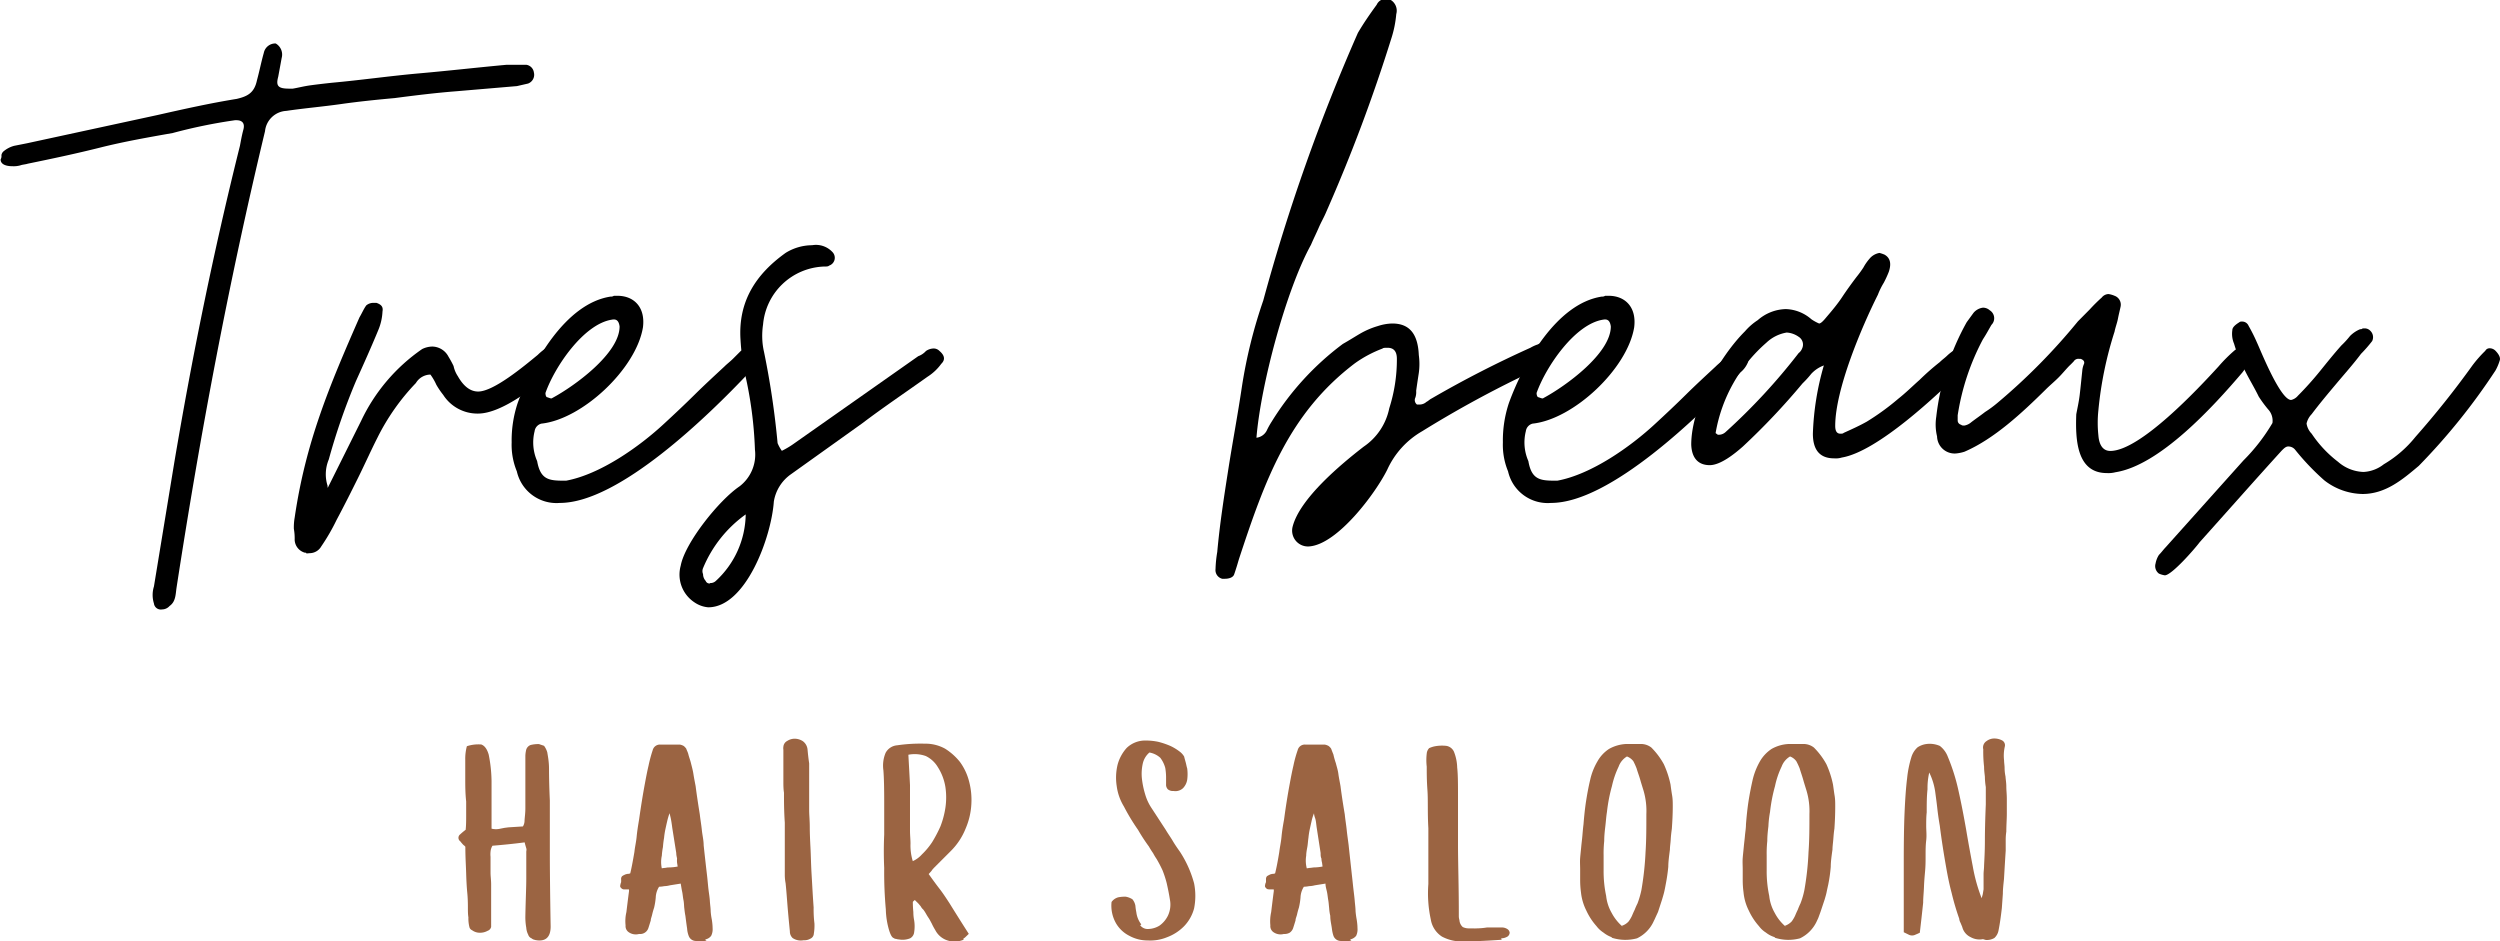 <svg id="Layer_1" data-name="Layer 1" xmlns="http://www.w3.org/2000/svg" viewBox="0 0 246.21 92.72"><defs><style>.cls-1{fill:#9b6442;}</style></defs><path d="M126.66,259.21a1,1,0,0,0,.75-.34c.59-.41.59-1.09.68-1.76,2.34-15.19,5.12-30,8.72-45a2.23,2.23,0,0,1,2.1-2c1.76-.26,3.61-.42,5.37-.67s3.53-.43,5.29-.59c2-.26,4-.51,6.05-.67l6-.51,1.09-.25a.92.92,0,0,0,.58-1.09.88.88,0,0,0-.75-.76h-1.93c-2.85.26-5.71.59-8.56.84s-5.79.67-8.65.93c-.75.08-1.43.16-2.1.25s-1.26.25-1.76.33h-.34c-1.09,0-1.34-.25-1.09-1.17l.34-1.85a1.26,1.26,0,0,0-.59-1.43,1.16,1.16,0,0,0-1.17.93c-.26.92-.42,1.76-.67,2.68-.26,1.26-.93,1.6-2,1.85-2.6.42-5.2,1-7.81,1.59l-12.84,2.78-1.26.25a2.68,2.68,0,0,0-1.09.58.68.68,0,0,0-.17.34.65.65,0,0,1-.08.42c0,.59.76.67,1.17.67a2.46,2.46,0,0,0,.76-.08c.25-.09.5-.09.75-.17,2.44-.5,4.79-1,7.14-1.59s4.7-1,7.13-1.43a51.71,51.71,0,0,1,6.13-1.26H134c.59,0,.84.33.68.92s-.26,1.18-.34,1.6c-2.6,10.41-4.7,20.73-6.47,31.22l-2,12.18a2.8,2.8,0,0,0,0,1.67A.68.68,0,0,0,126.66,259.21Z" transform="translate(-110.71 -199.19)"/><path d="M141.18,253.67a1.33,1.33,0,0,0,1.17-.67,19.94,19.94,0,0,0,1.51-2.61c.76-1.42,1.43-2.76,2.1-4.11s1.26-2.68,1.93-4a21.77,21.77,0,0,1,3.78-5.37,1.69,1.69,0,0,1,1.43-.83,5.39,5.39,0,0,1,.58,1,8.13,8.13,0,0,0,.68,1,4,4,0,0,0,3.44,1.84c2.35,0,5.87-2.77,7.47-4.36a4.26,4.26,0,0,0,.75-1.09.81.81,0,0,0-.25-1,1.1,1.1,0,0,0-.67-.25c-.17,0-.25,0-.34.08a5.56,5.56,0,0,0-1.09.84c-1.42,1.17-4.36,3.61-5.87,3.61-.76,0-1.43-.5-2-1.51a2.87,2.87,0,0,1-.42-1,9.55,9.55,0,0,0-.5-.92,1.83,1.83,0,0,0-1.6-1,2.31,2.31,0,0,0-1,.25,17.85,17.85,0,0,0-6,7.06L143,247.21l-.08-.09H143a3.76,3.76,0,0,1,.09-2.68,62.38,62.38,0,0,1,2.68-7.73c.76-1.68,1.51-3.35,2.19-5a5.33,5.33,0,0,0,.42-1.85c.08-.42-.09-.67-.59-.84h-.25a1.07,1.07,0,0,0-.76.25c-.25.34-.42.76-.67,1.18-2.94,6.71-5.29,12.26-6.38,19.72a5.53,5.53,0,0,0-.08,1.1,5.33,5.33,0,0,1,.08,1.09,1.37,1.37,0,0,0,1,1.26c.08,0,.16,0,.16.08Z" transform="translate(-110.71 -199.19)"/><path d="M165.85,248.72c5.8,0,14.61-8.57,18.64-12.85a2.48,2.48,0,0,0,.67-.84,1,1,0,0,0-.25-1.26.8.8,0,0,0-.59-.25,1.4,1.4,0,0,0-.67.25l-.76.76c-.25.25-.58.5-.83.75-1,.93-2,1.85-2.94,2.78s-2,1.93-3,2.85c-2.44,2.27-6.3,5-9.66,5.62-1.59,0-2.51,0-2.85-1.93a4.55,4.55,0,0,1-.25-2.94.89.89,0,0,1,.67-.75c4-.42,9.32-5.37,10-9.48.25-1.94-.84-3.11-2.52-3.11h-.34a.51.51,0,0,1-.33.08c-4.45.68-7.72,6.55-9.15,10.49a11.67,11.67,0,0,0-.59,3.87,6.83,6.83,0,0,0,.51,2.85A4,4,0,0,0,165.85,248.72Zm-.75-10.33c-.09.09-.25,0-.5-.08-.09,0-.17-.17-.17-.42.92-2.61,3.78-6.8,6.55-7.22.41-.08.67.08.75.67C171.73,234,167.28,237.22,165.1,238.39Z" transform="translate(-110.71 -199.19)"/><path d="M180.46,259c3.69,0,6.21-6.88,6.46-10.41a4.07,4.07,0,0,1,1.68-2.69l7-5c2.1-1.59,4.2-3,6.46-4.61a4.91,4.91,0,0,0,1.35-1.27c.42-.41.33-.83-.17-1.26a.8.8,0,0,0-.59-.25,1.4,1.4,0,0,0-.75.25,1.88,1.88,0,0,1-.76.51l-12.17,8.56a8.71,8.71,0,0,1-1.26.76,3.73,3.73,0,0,1-.42-.76,81.78,81.78,0,0,0-1.34-9,6.83,6.83,0,0,1-.17-1.34,7.48,7.48,0,0,1,.08-1.34,6.25,6.25,0,0,1,6-5.71c.25,0,.42,0,.5-.09a.81.81,0,0,0,.33-1.34,2.22,2.22,0,0,0-2-.67,5,5,0,0,0-2.6.75c-2.94,2.1-4.7,4.79-4.45,8.57a23,23,0,0,0,.42,3.27,39.12,39.12,0,0,1,1,7.55,3.94,3.94,0,0,1-1.52,3.61c-2,1.35-5.37,5.54-5.79,7.81a3.27,3.27,0,0,0,1.35,3.61A2.8,2.8,0,0,0,180.46,259Zm.17-2.35a.39.39,0,0,1-.42-.25,1,1,0,0,1-.26-.67.75.75,0,0,1,0-.59,12.28,12.28,0,0,1,4.2-5.29,9.06,9.06,0,0,1-2.94,6.55A.76.76,0,0,1,180.63,256.61Z" transform="translate(-110.71 -199.19)"/><path d="M231.08,256.19h.25c.5,0,.83-.17.92-.42s.17-.51.25-.76.17-.58.25-.83c2.52-7.65,4.87-14.28,11.42-19.23a11.81,11.81,0,0,1,2.69-1.43c.08-.08.25-.08.5-.08.59,0,.92.33.92,1.09a15.73,15.73,0,0,1-.75,4.87,6,6,0,0,1-2.52,3.78c-2.27,1.76-6.3,5.12-7,7.89a1.56,1.56,0,0,0,1.68,1.93c2.77-.25,6.47-5.2,7.64-7.55a8.34,8.34,0,0,1,3.44-3.79,107.39,107.39,0,0,1,9.57-5.28c.42-.25.92-.42,1.34-.67s.93-.51,1.34-.76a1,1,0,0,0,.59-1.34c-.08-.42-.42-.59-.92-.59-.25,0-.42,0-.5.08a3.77,3.77,0,0,0-.76.34,106.83,106.83,0,0,0-9.74,5c-.17.08-.33.25-.5.33a1,1,0,0,1-.67.26h-.26a.55.55,0,0,1-.16-.68,1.69,1.69,0,0,0,.08-.67c.08-.59.17-1.17.26-1.76a6.48,6.48,0,0,0,0-1.76c-.09-2.1-.93-3.11-2.61-3.11a4.83,4.83,0,0,0-1.42.25,7.94,7.94,0,0,0-1.77.76c-.58.34-1.09.67-1.68,1a27.66,27.66,0,0,0-7,7.64,7.75,7.75,0,0,0-.51.92,1.31,1.31,0,0,1-1,.68c.42-5.21,2.94-14.61,5.37-19,.25-.59.51-1.1.76-1.68s.51-1,.76-1.6a161.49,161.49,0,0,0,6.38-17,10.85,10.85,0,0,0,.5-2.44,1.24,1.24,0,0,0-.59-1.42c-.08-.09-.25-.09-.42-.09a1,1,0,0,0-.92.59c-.67.92-1.26,1.77-1.85,2.77a187.19,187.19,0,0,0-9.32,26.36,48.56,48.56,0,0,0-2.1,8.47c-.41,2.77-.92,5.46-1.34,8.15s-.84,5.37-1.09,8.14a12,12,0,0,0-.17,1.68A.88.88,0,0,0,231.08,256.19Z" transform="translate(-110.71 -199.19)"/><path d="M263.47,248.72c5.8,0,14.61-8.57,18.64-12.85a2.48,2.48,0,0,0,.67-.84,1,1,0,0,0-.25-1.26.8.8,0,0,0-.59-.25,1.4,1.4,0,0,0-.67.25l-.76.76c-.25.25-.58.5-.83.75-1,.93-2,1.85-2.94,2.78s-2,1.93-3,2.85c-2.44,2.27-6.3,5-9.66,5.62-1.59,0-2.52,0-2.85-1.93a4.55,4.55,0,0,1-.25-2.94.89.89,0,0,1,.67-.75c4-.42,9.32-5.37,10-9.48.25-1.94-.84-3.11-2.52-3.11h-.34a.51.51,0,0,1-.33.08c-4.45.68-7.72,6.55-9.15,10.49a11.67,11.67,0,0,0-.59,3.87,6.83,6.83,0,0,0,.51,2.85A4,4,0,0,0,263.47,248.72Zm-.75-10.33c-.09.09-.25,0-.5-.08-.09,0-.18-.17-.18-.42.93-2.61,3.79-6.8,6.56-7.22.41-.08.67.08.75.67C269.35,234,264.9,237.22,262.72,238.39Z" transform="translate(-110.71 -199.19)"/><path d="M279.09,245c1.09,0,2.51-1.17,3.27-1.84a68.15,68.15,0,0,0,5.87-6.21,9.48,9.48,0,0,0,.84-.92,3.15,3.15,0,0,1,1.26-.85,27.07,27.07,0,0,0-1.08,6.72c0,1.59.67,2.43,2.09,2.43a2,2,0,0,0,.76-.08c3.53-.59,9.48-6.21,11.92-8.65l.33-.34c.09-.08.09-.16.17-.25.17-.58.08-1-.34-1.26a.76.76,0,0,0-.58-.25c-.09,0-.17.09-.42.17a4.33,4.33,0,0,0-.67.51c-.25.25-.51.42-.76.67a24.51,24.51,0,0,0-2,1.76c-.67.59-1.34,1.26-2.09,1.85a24.38,24.38,0,0,1-3.11,2.26c-.75.42-1.51.76-2.26,1.1-.09.08-.17.08-.34.08-.34,0-.5-.26-.5-.76,0-3.6,2.6-9.73,4.2-12.92a7.15,7.15,0,0,1,.58-1.18,10.27,10.27,0,0,0,.5-1.09c.25-.76.17-1.34-.42-1.68a3.6,3.6,0,0,0-.5-.17,1.62,1.62,0,0,0-1,.59,4.7,4.7,0,0,0-.58.84,11.05,11.05,0,0,1-.67.92c-.51.67-1,1.35-1.43,2s-1,1.34-1.51,1.93c-.34.42-.59.67-.76.67a4.4,4.4,0,0,1-.76-.42,4,4,0,0,0-2.51-1,4.34,4.34,0,0,0-2.77,1.09,5.9,5.9,0,0,0-1.26,1.1c-2.52,2.51-5.29,7.47-5.29,11.16C277.32,244.35,278,245,279.09,245Zm.75-3c0-.08,0-.08-.08-.08l-.09-.08a15.2,15.2,0,0,1,5-8.9,3.82,3.82,0,0,1,2-1,2.26,2.26,0,0,1,1.18.42.9.9,0,0,1,.33,1.17,1,1,0,0,1-.33.43,59.54,59.54,0,0,1-7.22,7.8A1,1,0,0,1,279.84,242Z" transform="translate(-110.71 -199.19)"/><path d="M318.2,245.78a2.69,2.69,0,0,0,.84-.08c4.37-.68,9.65-6.47,12.51-9.83a6,6,0,0,0,.59-.92c.25-.42.08-.75-.34-1.18a.8.8,0,0,0-.59-.25.7.7,0,0,0-.42.17,14.92,14.92,0,0,0-1.59,1.59c-2,2.19-7.73,8.32-10.66,8.32-.67,0-1.09-.51-1.17-1.51a11.79,11.79,0,0,1,0-2.52,36.54,36.54,0,0,1,1.59-7.72c.08-.42.25-.84.33-1.26s.17-.76.26-1.18a.93.93,0,0,0-.59-1.09,2.39,2.39,0,0,0-.59-.17.88.88,0,0,0-.67.34,16.34,16.34,0,0,0-1.18,1.17l-1.17,1.18a60,60,0,0,1-7.89,8,11.3,11.3,0,0,1-1.26.93c-.42.33-.92.67-1.35,1a1.43,1.43,0,0,1-.67.33c-.16,0-.25,0-.33-.08a.43.43,0,0,1-.34-.42v-.51A23.47,23.47,0,0,1,306,232.6c.33-.5.59-1,.84-1.42a.92.92,0,0,0-.17-1.43,1,1,0,0,0-.67-.26,1.46,1.46,0,0,0-.93.51l-.67.92a24.85,24.85,0,0,0-3,9.32,5,5,0,0,0,.08,1.93,1.73,1.73,0,0,0,1.85,1.68,3.9,3.9,0,0,0,.84-.17c2.94-1.26,5.71-3.86,8-6.12.43-.43.84-.76,1.26-1.18s.68-.76,1.09-1.18c.09-.08.26-.25.42-.42a.53.53,0,0,1,.51-.25h.17c.25.09.42.25.33.5a2.12,2.12,0,0,0-.17.68c-.08.75-.16,1.59-.25,2.35s-.25,1.42-.34,1.93C315.09,242.59,315.27,245.78,318.2,245.78Z" transform="translate(-110.71 -199.19)"/><path d="M323.91,255.85c.67,0,2.94-2.6,3.44-3.27,2.69-3,5.38-6.05,8.06-9,.25-.25.42-.42.67-.42a.86.86,0,0,1,.67.33,24,24,0,0,0,2.86,3,6.27,6.27,0,0,0,3.77,1.35c2.27,0,3.95-1.43,5.54-2.77a61.91,61.91,0,0,0,7.56-9.4,5,5,0,0,0,.42-1c.08-.25-.09-.59-.42-.93a.8.8,0,0,0-.59-.25.47.47,0,0,0-.42.25,12.2,12.2,0,0,0-1.26,1.43,88.12,88.12,0,0,1-5.62,7.05,11.36,11.36,0,0,1-3.11,2.69,3.51,3.51,0,0,1-2,.76,4,4,0,0,1-2.51-1,11.56,11.56,0,0,1-2.6-2.77,1.82,1.82,0,0,1-.5-1,1.92,1.92,0,0,1,.5-.92c.75-1,1.59-2,2.43-3s1.68-1.94,2.43-2.94a13.76,13.76,0,0,0,1.1-1.26.87.87,0,0,0-.17-1,.76.76,0,0,0-.59-.25h-.17a.31.31,0,0,1-.25.08,3,3,0,0,0-1,.67,8.71,8.71,0,0,1-.85.93c-.75.84-1.42,1.68-2.1,2.52s-1.42,1.67-2.18,2.43a1.22,1.22,0,0,1-.67.42c-1.09,0-3.1-5.12-3.35-5.62a16.45,16.45,0,0,0-.84-1.68.68.68,0,0,0-.68-.42.32.32,0,0,0-.25.08c-.42.26-.67.51-.67.76a2.49,2.49,0,0,0,.17,1.34,14.71,14.71,0,0,0,1.09,2.69c.42.84.93,1.67,1.34,2.52a12.47,12.47,0,0,0,.92,1.25,1.64,1.64,0,0,1,.43,1.35,18.33,18.33,0,0,1-2.86,3.69L324,253.08c-.25.26-.42.51-.67.76a2.34,2.34,0,0,0-.33.84.92.92,0,0,0,.33,1A2.19,2.19,0,0,0,323.91,255.85Z" transform="translate(-110.71 -199.19)"/><path class="cls-1" d="M163.5,291.76l-.11,0c1,.21,1.55-.22,1.55-1.32-.05-2.89-.08-5.38-.08-7.42,0-1,0-1.94,0-2.76s0-1.59,0-2.24c-.06-1.31-.08-2.35-.08-3.09s-.11-1.25-.17-1.64a2,2,0,0,0-.32-.65l-.5-.17a3.15,3.15,0,0,0-.82.09.71.71,0,0,0-.46.57,2.73,2.73,0,0,0-.06.49v3.69c0,.27,0,.55,0,.79s0,.49,0,.71c0,.44-.06.85-.08,1.18a1.12,1.12,0,0,1-.16.59l-1.43.09-.38.05-.41.08a1.82,1.82,0,0,1-.87,0v-2.62c0-.77,0-1.45,0-2.05a14,14,0,0,0-.28-2.62c-.16-.55-.4-.88-.73-1a3.61,3.61,0,0,0-1.42.17,4.75,4.75,0,0,0-.16,1.31v.84c0,.31,0,.63,0,1,0,.71,0,1.48.09,2.29,0,.44,0,.88,0,1.34s0,1-.05,1.45a6.64,6.64,0,0,0-.55.46.42.42,0,0,0,0,.66c.06.05.11.14.19.22a1.16,1.16,0,0,0,.25.24l.08.09v.05c0,1,.06,1.86.08,2.59s.06,1.4.11,1.91.06,1,.06,1.4,0,.71.05,1a3.47,3.47,0,0,0,.11,1,.45.45,0,0,0,.25.27,1.28,1.28,0,0,0,.76.25,1.52,1.52,0,0,0,.77-.19.53.53,0,0,0,.35-.39c0-.08,0-.16,0-.27V286.3c0-.43-.06-.82-.06-1.17v-1.56a2.43,2.43,0,0,1,0-.49,1.33,1.33,0,0,1,.19-.6c1-.08,2.1-.19,3.17-.33.05.22.11.41.16.58s0,.21,0,.38v.59c0,.25,0,.55,0,.88s0,.71,0,1.15c0,.87-.06,2.07-.09,3.66a5.89,5.89,0,0,0,.09,1.17,1.75,1.75,0,0,0,.19.68.56.56,0,0,0,.33.36A.66.66,0,0,0,163.5,291.76Z" transform="translate(-110.71 -199.19)"/><path class="cls-1" d="M180.29,291.81l-.14-.1a.92.92,0,0,0,.6-.36,1.45,1.45,0,0,0,.14-.76c0-.06,0-.36-.08-.85a6,6,0,0,1-.11-.82c0-.3-.06-.63-.08-1s-.09-.74-.14-1.17-.08-.87-.14-1.37c-.11-.93-.22-1.91-.33-2.95,0-.49-.13-1-.18-1.5s-.14-1-.2-1.53c-.16-1-.3-1.91-.41-2.78-.08-.42-.16-.82-.22-1.21s-.16-.73-.24-1.06-.19-.6-.25-.85-.16-.4-.21-.57a1.34,1.34,0,0,0-.25-.27,1.21,1.21,0,0,0-.38-.14l-.33,0c-.11,0-.25,0-.38,0h-1.21a.73.73,0,0,0-.76.55,13.66,13.66,0,0,0-.41,1.53c-.13.55-.24,1.12-.35,1.72-.22,1.17-.41,2.38-.58,3.58-.1.6-.19,1.15-.24,1.69s-.17,1-.22,1.5c-.17,1-.3,1.67-.41,2.11a.54.54,0,0,1-.25.05,1.35,1.35,0,0,0-.24.06l-.17.08-.13.08a.38.38,0,0,0-.11.3,2.57,2.57,0,0,1,0,.3,1.33,1.33,0,0,0-.08.3.24.24,0,0,0,.08.27.39.39,0,0,0,.36.14h.41a.68.68,0,0,1,0,.24c-.11.83-.19,1.51-.25,2a3.88,3.88,0,0,0-.08,1.31.72.72,0,0,0,.33.68,1.21,1.21,0,0,0,1,.16.85.85,0,0,0,.9-.54c.06-.17.14-.44.25-.79,0-.17.08-.33.13-.55s.11-.44.2-.71a6.65,6.65,0,0,0,.16-1,2.13,2.13,0,0,1,.33-1.06,3.19,3.19,0,0,0,.52-.06,2.21,2.21,0,0,0,.54-.08l1.07-.17c.05.28.08.52.14.79s.07.55.13.83.05.54.08.79.06.52.11.76c.06.47.11.87.17,1.26a2.49,2.49,0,0,0,.16.73.76.76,0,0,0,.68.49A2,2,0,0,0,180.29,291.81Zm-4.54-7.09.14,0a2.91,2.91,0,0,1,0-1.26,6.18,6.18,0,0,1,.11-.85,8.43,8.43,0,0,1,.11-.9,7.55,7.55,0,0,1,.13-.85c.06-.27.11-.51.17-.76a6.34,6.34,0,0,1,.24-.82s.05.19.11.46.11.61.16,1l.39,2.46c0,.21.05.38.08.54a2.18,2.18,0,0,0,0,.41l.06.38a5.07,5.07,0,0,1-.9.09c-.17,0-.3.05-.41.05S175.86,284.72,175.75,284.72Z" transform="translate(-110.71 -199.19)"/><path class="cls-1" d="M189.85,291.79l0,0a1.22,1.22,0,0,0,.68-.16.57.57,0,0,0,.33-.49,4.86,4.86,0,0,0,.06-1,11.35,11.35,0,0,1-.08-1.58c-.09-1.2-.14-2.27-.2-3.25s-.07-1.86-.11-2.62-.07-1.45-.07-2.07-.06-1.18-.06-1.67,0-.88,0-1.26V275.4c0-.16,0-.35,0-.51s0-.36,0-.52c-.05-.33-.11-.8-.16-1.37a1.15,1.15,0,0,0-.47-.82,1.51,1.51,0,0,0-.79-.24,1.37,1.37,0,0,0-.74.22.71.71,0,0,0-.38.57.92.92,0,0,0,0,.3v3.14c0,.33,0,.71.06,1.09,0,.82,0,1.8.08,2.95,0,.35,0,.68,0,1V284c0,.22,0,.43,0,.65s0,.47,0,.71a4.47,4.47,0,0,0,.08.82c.06.55.11,1.23.17,2s.14,1.64.25,2.73a.88.88,0,0,0,.27.66A1.44,1.44,0,0,0,189.85,291.79Z" transform="translate(-110.71 -199.19)"/><path class="cls-1" d="M205.6,291.74l0-.14c.05,0,.13-.06.24-.17l.28-.27q-1-1.56-1.89-3c-.32-.49-.65-1-1-1.45s-.71-.95-1.06-1.44l.18-.2a1.05,1.05,0,0,0,.17-.22l.16-.18,1.64-1.64a6.5,6.5,0,0,0,1.48-2.22,7,7,0,0,0,.57-2.37,7.11,7.11,0,0,0-.22-2.29,5.57,5.57,0,0,0-.9-1.92,5.83,5.83,0,0,0-1.47-1.31,4,4,0,0,0-2-.49,15.62,15.62,0,0,0-2.71.16,1.42,1.42,0,0,0-1.14.74,3.24,3.24,0,0,0-.22,1.72c.06.77.08,1.8.08,3.06v3.28c-.05,1.09-.05,2.18,0,3.28a40.67,40.67,0,0,0,.16,4.09,7.81,7.81,0,0,0,.33,2.07c.14.44.28.69.44.74a.43.43,0,0,0,.25.09,1,1,0,0,0,.27.05,2,2,0,0,0,1.1-.11.77.77,0,0,0,.4-.6,3.75,3.75,0,0,0,0-1.17,4.15,4.15,0,0,1-.08-.82,10,10,0,0,1-.05-1l.08-.09s.08-.05.11-.1l.4.4c.06.09.15.17.2.25a1.05,1.05,0,0,0,.24.3,3.57,3.57,0,0,1,.25.38c.08.14.16.28.27.44s.2.35.31.55a6,6,0,0,0,.35.65,2.05,2.05,0,0,0,1.15,1A2.25,2.25,0,0,0,205.6,291.74Zm-5-7.76,0,0a5.26,5.26,0,0,1-.22-1.72c0-.39-.05-.82-.05-1.26v-1.39c0-.49,0-1,0-1.5s0-1,0-1.59c-.05-1.06-.11-2.07-.16-3a3.23,3.23,0,0,1,1.72.13,2.8,2.8,0,0,1,1.17,1.07,5.15,5.15,0,0,1,.76,2,7,7,0,0,1,0,2,8.6,8.6,0,0,1-.49,1.85,13.05,13.05,0,0,1-.82,1.56,7,7,0,0,1-1,1.2A2.7,2.7,0,0,1,200.6,284Z" transform="translate(-110.71 -199.19)"/><path class="cls-1" d="M223,290.31l.11-.08a2.43,2.43,0,0,1-.49-1.2,4.86,4.86,0,0,1-.09-.63,1.36,1.36,0,0,0-.3-.65,1.88,1.88,0,0,0-.65-.25,3.34,3.34,0,0,0-.74.06,1.2,1.2,0,0,0-.66.46,3.5,3.5,0,0,0,.44,2.1,3.16,3.16,0,0,0,1.31,1.23,3.72,3.72,0,0,0,1.81.46,4.37,4.37,0,0,0,1.91-.32,4.59,4.59,0,0,0,1.66-1.07,4,4,0,0,0,1-1.77,6.34,6.34,0,0,0,0-2.46,10.8,10.8,0,0,0-1.39-3.11c-.25-.35-.5-.71-.71-1.07s-.47-.71-.69-1.09l-1.39-2.13a4.85,4.85,0,0,1-.63-1.34,8.54,8.54,0,0,1-.33-1.58,4.58,4.58,0,0,1,.09-1.5,2,2,0,0,1,.65-1.07,2.15,2.15,0,0,1,1.07.52,2.87,2.87,0,0,1,.49,1,5.73,5.73,0,0,1,.08.87v.74a.66.66,0,0,0,.17.49.78.78,0,0,0,.57.17,1.09,1.09,0,0,0,.93-.28,1.56,1.56,0,0,0,.41-.82,4.18,4.18,0,0,0,0-1.12c-.06-.19-.09-.38-.14-.57s-.11-.38-.16-.6a1.66,1.66,0,0,0-.44-.49,5,5,0,0,0-.9-.55,7.67,7.67,0,0,0-1.2-.41,6,6,0,0,0-1.34-.13,2.62,2.62,0,0,0-1.78.73,4,4,0,0,0-.9,1.67,5.44,5.44,0,0,0-.08,2.1,5.13,5.13,0,0,0,.71,2,20,20,0,0,0,1.39,2.3,17.45,17.45,0,0,0,1.07,1.64,7.37,7.37,0,0,0,.41.65,5.91,5.91,0,0,0,.35.58,12.52,12.52,0,0,1,.58,1.11,10.31,10.31,0,0,1,.41,1.26c.11.49.22,1,.32,1.64a2.55,2.55,0,0,1-.19,1.55,2.6,2.6,0,0,1-.84,1,2.21,2.21,0,0,1-1.1.33A.91.91,0,0,1,223,290.31Z" transform="translate(-110.71 -199.19)"/><path class="cls-1" d="M243.8,291.81l-.13-.1a1,1,0,0,0,.6-.36,1.46,1.46,0,0,0,.13-.76c0-.06,0-.36-.08-.85a8.19,8.19,0,0,1-.11-.82c0-.3-.05-.63-.08-1s-.08-.74-.13-1.17-.09-.87-.15-1.37c-.1-.93-.21-1.91-.32-2.95-.06-.49-.14-1-.19-1.5s-.14-1-.19-1.53c-.17-1-.31-1.91-.42-2.78-.07-.42-.16-.82-.21-1.21s-.17-.73-.25-1.06a7.18,7.18,0,0,1-.24-.85c-.09-.22-.16-.4-.22-.57a1.11,1.11,0,0,0-.25-.27,1.21,1.21,0,0,0-.38-.14l-.33,0c-.1,0-.25,0-.38,0h-1.2a.72.72,0,0,0-.76.55,11.81,11.81,0,0,0-.42,1.53c-.13.55-.24,1.12-.35,1.72-.22,1.17-.41,2.38-.57,3.58-.11.6-.2,1.15-.25,1.69s-.16,1-.22,1.5c-.16,1-.3,1.67-.41,2.11a.53.53,0,0,1-.24.05,1.23,1.23,0,0,0-.25.06l-.16.08-.14.08a.41.41,0,0,0-.11.3c0,.17,0,.24,0,.3a.89.89,0,0,0-.09.3.24.24,0,0,0,.09.27c.07.11.18.14.35.14h.41a.68.68,0,0,1,0,.24c-.11.83-.19,1.51-.25,2a4.15,4.15,0,0,0-.08,1.31.72.72,0,0,0,.33.68,1.22,1.22,0,0,0,1,.16,1,1,0,0,0,.58-.13.9.9,0,0,0,.32-.41c.06-.17.14-.44.25-.79,0-.17.08-.33.14-.55a7,7,0,0,1,.19-.71,6.65,6.65,0,0,0,.16-1,2.13,2.13,0,0,1,.33-1.06,3.07,3.07,0,0,0,.52-.06,2.35,2.35,0,0,0,.55-.08l1.06-.17c0,.28.08.52.14.79s.08.55.13.83.06.54.09.79a4.48,4.48,0,0,0,.11.76c0,.47.11.87.16,1.26a3.44,3.44,0,0,0,.16.73.78.78,0,0,0,.69.49A2,2,0,0,0,243.8,291.81Zm-4.53-7.09.14,0a3,3,0,0,1-.06-1.26c0-.27.06-.58.11-.85s.06-.57.11-.9a7.55,7.55,0,0,1,.13-.85c.06-.27.11-.51.17-.76a4.65,4.65,0,0,1,.25-.82s0,.19.1.46.11.61.17,1l.38,2.46c0,.21,0,.38.08.54a1.55,1.55,0,0,0,.06.41l.05.38a5,5,0,0,1-.9.09,4.09,4.09,0,0,1-.41.05C239.52,284.69,239.38,284.72,239.27,284.72Z" transform="translate(-110.71 -199.19)"/><path class="cls-1" d="M258.6,291.74l-.05-.14a1.22,1.22,0,0,0,.65-.19.52.52,0,0,0,.19-.36.49.49,0,0,0-.21-.35,1,1,0,0,0-.58-.17c-.6,0-1.06,0-1.44,0a6.69,6.69,0,0,1-1,.09,3.18,3.18,0,0,1-.41,0h-.33a1.38,1.38,0,0,1-.65-.13,1,1,0,0,1-.33-.69,1.35,1.35,0,0,1-.06-.35v-.38c0-2.62-.08-4.89-.08-6.75V277.7c0-1.23,0-2.21-.08-2.92a4.5,4.5,0,0,0-.32-1.56,1,1,0,0,0-.72-.57,3.77,3.77,0,0,0-1.22.05,2.57,2.57,0,0,0-.5.17.88.88,0,0,0-.24.54,5.51,5.51,0,0,0,0,1.28c0,.6,0,1.37.07,2.33s0,2.21.09,3.74v5.49a12.13,12.13,0,0,0,.24,3.49,2.48,2.48,0,0,0,1.1,1.69,4.17,4.17,0,0,0,2.24.47C255.84,291.9,257.07,291.85,258.6,291.74Z" transform="translate(-110.71 -199.19)"/><path class="cls-1" d="M269.44,291.49v.05a4.42,4.42,0,0,0,2.49.06,3.42,3.42,0,0,0,1.66-1.72c.06-.11.11-.22.17-.36L274,289l.4-1.23c.06-.21.14-.46.2-.71s.11-.52.16-.79a17.33,17.33,0,0,0,.25-1.72c0-.49.08-1.06.16-1.69,0-.3.06-.63.08-1s.06-.68.11-1.06c.05-.71.09-1.43.09-2.19,0-.36,0-.71-.06-1.06s-.11-.71-.16-1.1a9.29,9.29,0,0,0-.66-2,7.26,7.26,0,0,0-1.23-1.64,1.67,1.67,0,0,0-1-.35h-1.45a3.8,3.8,0,0,0-1.72.49,3.52,3.52,0,0,0-1.14,1.23,6.21,6.21,0,0,0-.71,1.8c-.17.71-.3,1.42-.41,2.13s-.19,1.5-.25,2.26c-.05.39-.08.77-.11,1.12s-.08.72-.11,1.05-.08.76-.11,1.14,0,.77,0,1.12,0,.74,0,1.12a8.89,8.89,0,0,0,.08,1.15,5.19,5.19,0,0,0,.53,1.8,6.14,6.14,0,0,0,1,1.53,2.64,2.64,0,0,0,.68.63A2.83,2.83,0,0,0,269.44,291.49Zm1-1.12.11.11a4.61,4.61,0,0,1-1.12-1.39,4.25,4.25,0,0,1-.54-1.67,11.7,11.7,0,0,1-.25-2.54c0-.46,0-.93,0-1.42a12,12,0,0,1,.06-1.45c0-.49.05-.95.11-1.45s.08-.92.16-1.41a15.91,15.91,0,0,1,.49-2.54,8.79,8.79,0,0,1,.66-1.92,1.91,1.91,0,0,1,.82-1,1.42,1.42,0,0,1,.63.47,7,7,0,0,1,.32.71c.11.38.25.73.36,1.12s.22.73.33,1.09a7.1,7.1,0,0,1,.27,2.29c0,1.28,0,2.54-.08,3.74a29.85,29.85,0,0,1-.41,3.75,9.11,9.11,0,0,1-.38,1.3,6.79,6.79,0,0,0-.28.63c-.11.22-.19.41-.27.6a3.32,3.32,0,0,1-.33.55A1.53,1.53,0,0,1,270.42,290.37Z" transform="translate(-110.71 -199.19)"/><path class="cls-1" d="M285.5,291.49v.05a4.38,4.38,0,0,0,2.48.06,3.47,3.47,0,0,0,1.67-1.72c.05-.11.11-.22.16-.36L290,289l.41-1.23c.06-.21.14-.46.19-.71s.11-.52.17-.79a14.85,14.85,0,0,0,.24-1.72c0-.49.08-1.06.17-1.69,0-.3.05-.63.08-1s.05-.68.11-1.06c.05-.71.08-1.43.08-2.19,0-.36,0-.71-.06-1.06s-.1-.71-.16-1.1a9.26,9.26,0,0,0-.65-2,7.26,7.26,0,0,0-1.23-1.64,1.67,1.67,0,0,0-1-.35h-1.45a3.76,3.76,0,0,0-1.72.49,3.65,3.65,0,0,0-1.15,1.23,6.83,6.83,0,0,0-.71,1.8c-.16.71-.3,1.42-.41,2.13s-.19,1.5-.25,2.26c0,.39-.07.77-.1,1.12s-.08.72-.11,1.05-.08.76-.11,1.14,0,.77,0,1.12,0,.74,0,1.12a8.89,8.89,0,0,0,.08,1.15,5,5,0,0,0,.52,1.8,6.18,6.18,0,0,0,1,1.53,2.49,2.49,0,0,0,.68.63A2.63,2.63,0,0,0,285.5,291.49Zm1-1.12.11.11a4.46,4.46,0,0,1-1.12-1.39,4.25,4.25,0,0,1-.54-1.67,11.7,11.7,0,0,1-.25-2.54c0-.46,0-.93,0-1.42a12,12,0,0,1,.06-1.45c0-.49.05-.95.11-1.45a10.15,10.15,0,0,1,.16-1.41,15.91,15.91,0,0,1,.49-2.54,8.3,8.3,0,0,1,.65-1.92,1.93,1.93,0,0,1,.83-1,1.34,1.34,0,0,1,.62.47,6.91,6.91,0,0,1,.33.71c.11.38.24.73.35,1.12s.22.73.33,1.09a7.09,7.09,0,0,1,.28,2.29c0,1.28,0,2.54-.09,3.74a28.1,28.1,0,0,1-.41,3.75,8,8,0,0,1-.38,1.3,6.63,6.63,0,0,0-.27.63c-.11.22-.19.41-.27.6a3.32,3.32,0,0,1-.33.55A1.68,1.68,0,0,1,286.48,290.37Z" transform="translate(-110.71 -199.19)"/><path class="cls-1" d="M306,291.68l.27.08a1.45,1.45,0,0,0,.85-.19,1.32,1.32,0,0,0,.41-.73q.17-.82.33-2.22l.1-1.42c0-.46.06-.95.11-1.44.06-1,.11-1.91.17-2.79,0-.44,0-.79,0-1.12a5.21,5.21,0,0,1,.06-.76c0-.64.05-1.21.05-1.75s0-1,0-1.48-.05-.82-.05-1.2-.06-.68-.08-1a4.24,4.24,0,0,1-.09-.85c0-.24-.05-.49-.05-.73a4,4,0,0,1,.08-1.4.54.54,0,0,0-.27-.57,1.66,1.66,0,0,0-.74-.19,1.26,1.26,0,0,0-.79.25.75.75,0,0,0-.33.82,12.81,12.81,0,0,0,.08,1.71c0,.42.06.74.08,1a6.45,6.45,0,0,0,.09,1v1.71c-.06,1.43-.09,2.63-.09,3.61s-.05,1.77-.08,2.41c0,.32-.05.59-.05.84v.63c0,.19,0,.35,0,.49s0,.27,0,.38l-.08.49-.11.39a16.42,16.42,0,0,1-.87-3.12c-.11-.57-.22-1.17-.33-1.77s-.22-1.23-.33-1.89c-.22-1.25-.46-2.51-.74-3.76a19.23,19.23,0,0,0-1.06-3.39,2.41,2.41,0,0,0-.79-1.07,2.48,2.48,0,0,0-1.29-.19,2.07,2.07,0,0,0-.9.33,2.12,2.12,0,0,0-.62,1,10.6,10.6,0,0,0-.41,2.05c-.11.87-.19,2-.25,3.36s-.08,3-.08,5V291l.49.24a.72.72,0,0,0,.66,0l.19-.08.24-.11c.11-.93.22-1.91.33-2.95,0-.51.06-1,.08-1.55s.06-1,.11-1.56.05-1,.05-1.53,0-1,.06-1.5,0-1,0-1.42,0-.9.05-1.34c0-.82,0-1.58.08-2.29a6.77,6.77,0,0,1,.17-1.64,6.32,6.32,0,0,1,.6,2c.06.46.13.95.19,1.5s.14,1.12.25,1.75c.16,1.3.38,2.7.65,4.23.14.79.3,1.58.52,2.4a25,25,0,0,0,.74,2.51,1,1,0,0,0,.13.41l.17.41a1.5,1.5,0,0,0,.82,1A1.77,1.77,0,0,0,306,291.68Z" transform="translate(-110.71 -199.19)"/></svg>